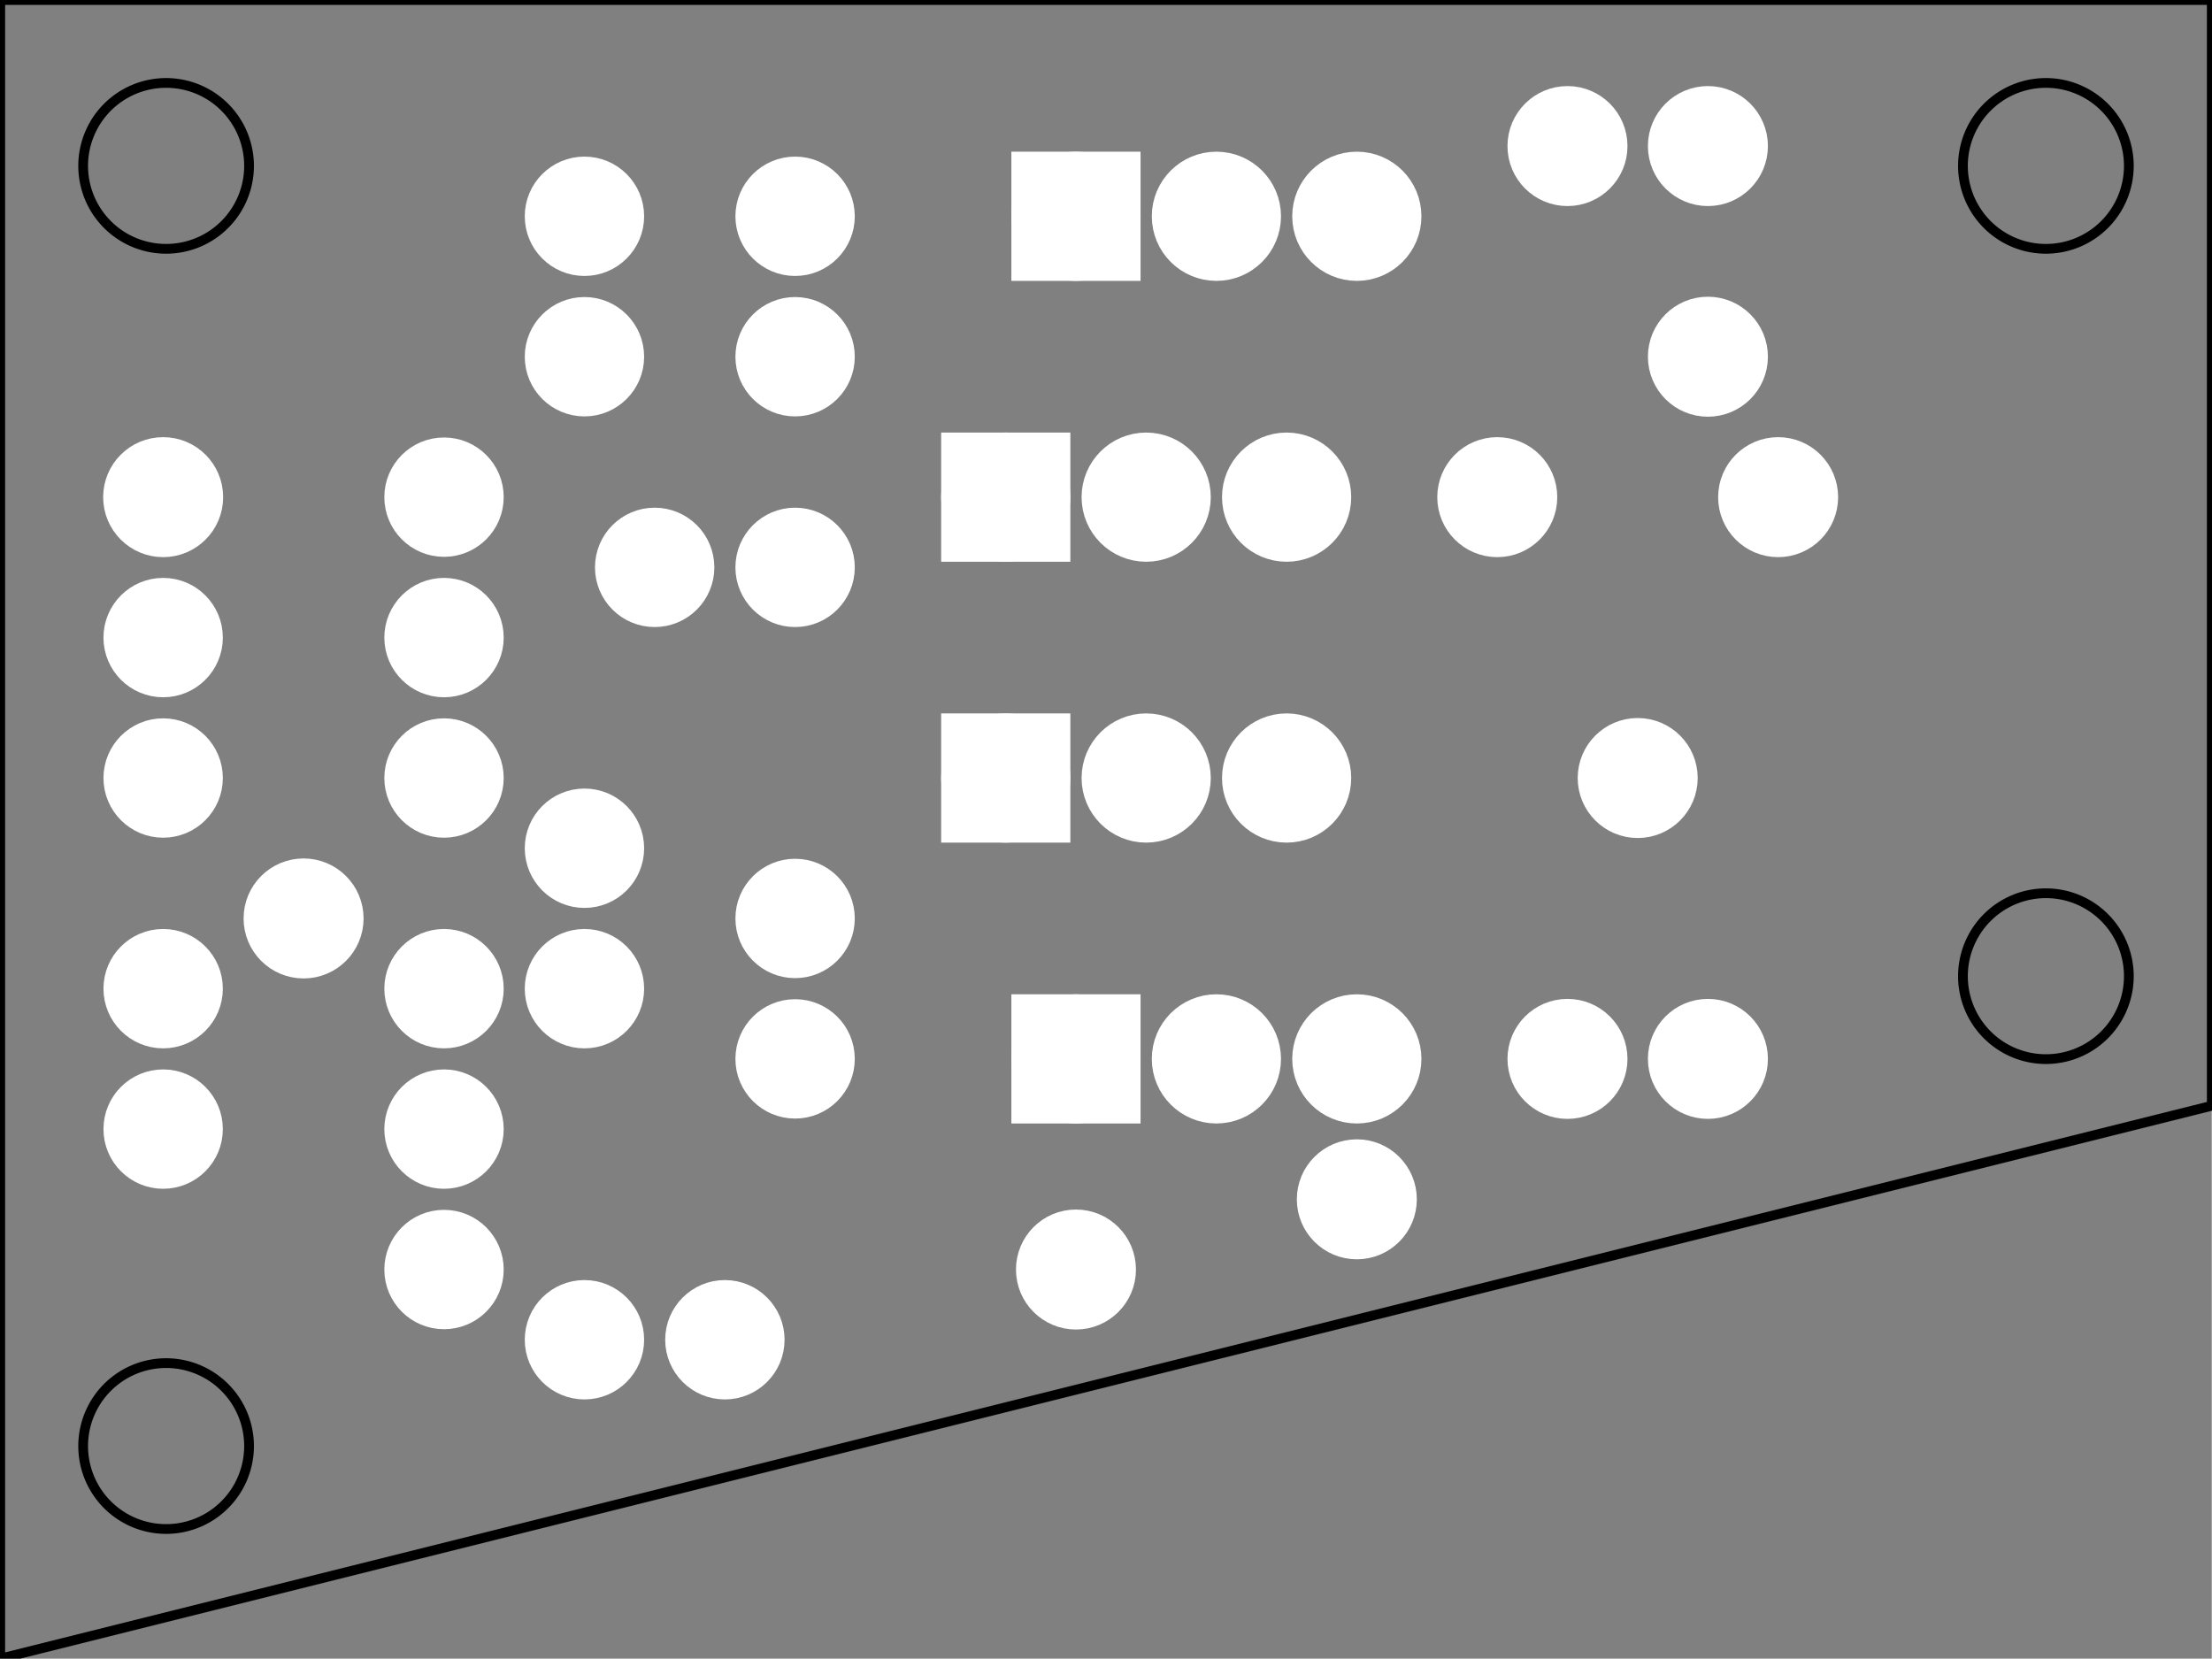 <?xml version='1.0' encoding='UTF-8' standalone='no'?>
<!-- Created with Fritzing (http://www.fritzing.org/) -->
<svg xmlns="http://www.w3.org/2000/svg" xmlns:svg="http://www.w3.org/2000/svg" version="1.2" height="1.181in" y="0in"  width="1.575in" baseProfile="tiny" viewBox="0 0 113.386 85.039" x="0in">
 <rect x="0" y="0" width="113.386" height="85.039" fill="#808080" stroke="none"/>
 <g partID="854692280">
  <g style="display:inline" id="board">
   <path stroke-opacity="1" stroke="black" d="M0,0,0,85.039,113.386,56.692,113.386,0,0,0Zm8.505,4.252a4.252,4.252,0,0,1,4.252,4.253,4.252,4.252,0,0,1,-4.252,4.252,4.252,4.252,0,0,1,-4.253,-4.252,4.252,4.252,0,0,1,4.253,-4.253zm96.376,0a4.252,4.252,0,0,1,4.253,4.253,4.252,4.252,0,0,1,-4.253,4.252,4.252,4.252,0,0,1,-4.252,-4.252,4.252,4.252,0,0,1,4.252,-4.253zm0,41.545a4.252,4.252,0,0,1,4.253,4.252,4.252,4.252,0,0,1,-4.253,4.252,4.252,4.252,0,0,1,-4.252,-4.252,4.252,4.252,0,0,1,4.252,-4.252zM8.505,69.887a4.252,4.252,0,0,1,4.252,4.253,4.252,4.252,0,0,1,-4.252,4.252,4.252,4.252,0,0,1,-4.253,-4.252,4.252,4.252,0,0,1,4.253,-4.253z" fill="none" fill-opacity="1" style="fill-rule:evenodd;stroke-linecap:butt;stroke-linejoin:miter;" stroke-width="0.5" id="boardoutline"/>
  </g>
 </g>
 <g partID="854866850">
  <g transform="translate(34.453,38.989)">
   <g transform="matrix(0,1,-1,0,0,0)">
    <g id="copper0">
     <g id="copper1">
      <!-- <rect width="55" x="35" y="35" fill="none" height="55" stroke="rgb(255, 191, 0)" stroke-width="20" /> -->
      <circle cy="4.5" stroke="white" r="1.98" fill="white" stroke-width="2.16" cx="4.5" id="connector0pin"/>
      <circle cy="4.5" stroke="white" r="1.98" fill="white" stroke-width="2.16" cx="11.7" id="connector1pin"/>
     </g>
    </g>
   </g>
  </g>
 </g>
 <g partID="854865430">
  <g transform="translate(34.453,6.589)">
   <g transform="matrix(0,1,-1,0,0,0)">
    <g id="copper0">
     <g id="copper1">
      <!-- <rect width="55" x="35" y="35" fill="none" height="55" stroke="rgb(255, 191, 0)" stroke-width="20" /> -->
      <circle cy="4.5" stroke="white" r="1.98" fill="white" stroke-width="2.16" cx="4.5" id="connector0pin"/>
      <circle cy="4.5" stroke="white" r="1.98" fill="white" stroke-width="2.16" cx="11.7" id="connector1pin"/>
     </g>
    </g>
   </g>
  </g>
 </g>
 <g partID="854863990">
  <g transform="translate(39.853,73.189)">
   <g transform="matrix(-1,0,0,-1,0,0)">
    <g id="copper0">
     <g id="copper1">
      <!--  <rect width="55" x="10" y="35" fill="none" height="55" stroke="rgb(255, 191, 0)" stroke-width="20" /> -->
      <circle cy="4.5" stroke="white" r="1.98" fill="white" stroke-width="2.16" cx="2.7" id="connector0pin"/>
      <circle cy="4.5" stroke="white" r="1.98" fill="white" stroke-width="2.16" cx="9.9" id="connector1pin"/>
     </g>
    </g>
   </g>
  </g>
 </g>
 <g partID="854862700">
  <g transform="translate(43.453,33.589)">
   <g transform="matrix(-1,0,0,-1,0,0)">
    <g id="copper0">
     <g id="copper1">
      <!--  <rect width="55" x="10" y="35" fill="none" height="55" stroke="rgb(255, 191, 0)" stroke-width="20" /> -->
      <circle cy="4.5" stroke="white" r="1.98" fill="white" stroke-width="2.16" cx="2.7" id="connector0pin"/>
      <circle cy="4.5" stroke="white" r="1.98" fill="white" stroke-width="2.16" cx="9.9" id="connector1pin"/>
     </g>
    </g>
   </g>
  </g>
 </g>
 <g partID="854690640">
  <g transform="translate(76.037,3.173)">
   <g id="copper0">
    <circle cy="4.316" stroke="white" r="1.996" fill="white" stroke-width="2.16" cx="4.316" id="connector0pin"/>
   </g>
  </g>
 </g>
 <g partID="854950940">
  <g transform="translate(76.037,49.973)">
   <g id="copper0">
    <circle cy="4.316" stroke="white" r="1.996" fill="white" stroke-width="2.16" cx="4.316" id="connector0pin"/>
   </g>
  </g>
 </g>
 <g partID="854950920">
  <g transform="translate(72.437,21.173)">
   <g id="copper0">
    <circle cy="4.316" stroke="white" r="1.996" fill="white" stroke-width="2.16" cx="4.316" id="connector0pin"/>
   </g>
  </g>
 </g>
 <g partID="854950540">
  <g transform="translate(79.637,35.573)">
   <g id="copper0">
    <circle cy="4.316" stroke="white" r="1.996" fill="white" stroke-width="2.16" cx="4.316" id="connector0pin"/>
   </g>
  </g>
 </g>
 <g partID="854950480">
  <g transform="translate(83.237,3.173)">
   <g id="copper0">
    <circle cy="4.316" stroke="white" r="1.996" fill="white" stroke-width="2.16" cx="4.316" id="connector0pin"/>
   </g>
  </g>
 </g>
 <g partID="854811780">
  <g transform="translate(83.237,13.973)">
   <g id="copper0">
    <circle cy="4.316" stroke="white" r="1.996" fill="white" stroke-width="2.16" cx="4.316" id="connector0pin"/>
   </g>
  </g>
 </g>
 <g partID="854811210">
  <g transform="translate(86.837,21.173)">
   <g id="copper0">
    <circle cy="4.316" stroke="white" r="1.996" fill="white" stroke-width="2.16" cx="4.316" id="connector0pin"/>
   </g>
  </g>
 </g>
 <g partID="854690620">
  <g transform="translate(83.237,49.973)">
   <g id="copper0">
    <circle cy="4.316" stroke="white" r="1.996" fill="white" stroke-width="2.16" cx="4.316" id="connector0pin"/>
   </g>
  </g>
 </g>
 <g partID="854955800">
  <g transform="translate(65.237,57.173)">
   <g id="copper0">
    <circle cy="4.316" stroke="white" r="1.996" fill="white" stroke-width="2.16" cx="4.316" id="connector0pin"/>
   </g>
  </g>
 </g>
 <g partID="854955820">
  <g transform="translate(50.837,60.773)">
   <g id="copper0">
    <circle cy="4.316" stroke="white" r="1.996" fill="white" stroke-width="2.16" cx="4.316" id="connector0pin"/>
   </g>
  </g>
 </g>
 <g partID="854683760">
  <g transform="translate(11.237,42.773)">
   <g id="copper0">
    <circle cy="4.316" stroke="white" r="1.996" fill="white" stroke-width="2.16" cx="4.316" id="connector0pin"/>
   </g>
  </g>
 </g>
 <g partID="854683240">
  <g transform="translate(4.037,21.173)">
   <g id="copper0">
    <circle cy="4.316" stroke="white" r="1.996" fill="white" stroke-width="2.16" cx="4.316" id="connector0pin"/>
   </g>
  </g>
 </g>
 <g partID="854439860">
  <g transform="translate(30.961,47.089)">
   <g transform="matrix(0,1,-1,0,0,0)">
    <g id="copper0">
     <circle cy="8.208" stroke="white" r="1.98" fill="white" stroke-width="2.16" cx="3.6" id="connector0pin"/>
     <circle cy="8.208" stroke="white" r="1.98" fill="white" stroke-width="2.16" cx="10.8" id="connector1pin"/>
     <circle cy="8.208" stroke="white" r="1.98" fill="white" stroke-width="2.16" cx="18" id="connector2pin"/>
    </g>
   </g>
  </g>
 </g>
 <g partID="854432300">
  <g transform="translate(30.961,21.889)">
   <g transform="matrix(0,1,-1,0,0,0)">
    <g id="copper0">
     <circle cy="8.208" stroke="white" r="1.98" fill="white" stroke-width="2.16" cx="3.6" id="connector0pin"/>
     <circle cy="8.208" stroke="white" r="1.98" fill="white" stroke-width="2.16" cx="10.8" id="connector1pin"/>
     <circle cy="8.208" stroke="white" r="1.98" fill="white" stroke-width="2.16" cx="18" id="connector2pin"/>
    </g>
   </g>
  </g>
 </g>
 <g partID="854434710">
  <g transform="translate(42.913,25.489)">
   <g id="copper0">
    <rect stroke="white" height="4.464" fill="white" y="12.168" stroke-width="2.16" width="4.464" x="6.408"/>
    <circle cy="14.4" stroke="white" r="2.232" fill="white" stroke-width="2.16" cx="8.64" id="connector0pad"/>
    <circle cy="14.4" stroke="white" r="2.232" fill="white" stroke-width="2.16" cx="15.84" id="connector1pad"/>
    <circle cy="14.4" stroke="white" r="2.232" fill="white" stroke-width="2.16" cx="23.04" id="connector2pad"/>
   </g>
  </g>
 </g>
 <g partID="854432330">
  <g transform="translate(46.513,-3.311)">
   <g id="copper0">
    <rect stroke="white" height="4.464" fill="white" y="12.168" stroke-width="2.16" width="4.464" x="6.408"/>
    <circle cy="14.4" stroke="white" r="2.232" fill="white" stroke-width="2.16" cx="8.64" id="connector0pad"/>
    <circle cy="14.4" stroke="white" r="2.232" fill="white" stroke-width="2.16" cx="15.84" id="connector1pad"/>
    <circle cy="14.4" stroke="white" r="2.232" fill="white" stroke-width="2.16" cx="23.04" id="connector2pad"/>
   </g>
  </g>
 </g>
 <g partID="854442930">
  <g transform="translate(45.253,44.389)">
   <g transform="matrix(0,1,-1,0,0,0)">
    <g id="copper0">
     <g id="copper1">
      <!--  <rect width="55" x="10" y="35" fill="none" height="55" stroke="rgb(255, 191, 0)" stroke-width="20" /> -->
      <circle cy="4.5" stroke="white" r="1.98" fill="white" stroke-width="2.16" cx="2.7" id="connector0pin"/>
      <circle cy="4.5" stroke="white" r="1.98" fill="white" stroke-width="2.16" cx="9.9" id="connector1pin"/>
     </g>
    </g>
   </g>
  </g>
 </g>
 <g partID="854432360">
  <g transform="translate(36.253,20.989)">
   <g transform="matrix(0,-1,1,0,0,0)">
    <g id="copper0">
     <g id="copper1">
      <!--  <rect width="55" x="10" y="35" fill="none" height="55" stroke="rgb(255, 191, 0)" stroke-width="20" /> -->
      <circle cy="4.5" stroke="white" r="1.98" fill="white" stroke-width="2.16" cx="2.7" id="connector0pin"/>
      <circle cy="4.5" stroke="white" r="1.98" fill="white" stroke-width="2.16" cx="9.9" id="connector1pin"/>
     </g>
    </g>
   </g>
  </g>
 </g>
 <g partID="854440300">
  <g transform="translate(12.853,46.189)">
   <g transform="matrix(0,1,-1,0,0,0)">
    <g id="copper0">
     <g id="copper1">
      <!-- <rect width="55" x="35" y="35" fill="none" height="55" stroke="rgb(255, 191, 0)" stroke-width="20" /> -->
      <circle cy="4.5" stroke="white" r="1.98" fill="white" stroke-width="2.16" cx="4.5" id="connector0pin"/>
      <circle cy="4.5" stroke="white" r="1.98" fill="white" stroke-width="2.16" cx="11.7" id="connector1pin"/>
     </g>
    </g>
   </g>
  </g>
 </g>
 <g partID="854432410">
  <g transform="translate(12.853,29.989)">
   <g transform="matrix(1.11022e-16,1,-1,1.11022e-16,0,0)">
    <g id="copper0">
     <g id="copper1">
      <!--  <rect width="55" x="10" y="35" fill="none" height="55" stroke="rgb(255, 191, 0)" stroke-width="20" /> -->
      <circle cy="4.5" stroke="white" r="1.98" fill="white" stroke-width="2.16" cx="2.7" id="connector0pin"/>
      <circle cy="4.5" stroke="white" r="1.98" fill="white" stroke-width="2.16" cx="9.9" id="connector1pin"/>
     </g>
    </g>
   </g>
  </g>
 </g>
 <g partID="854534970">
  <g transform="translate(42.913,11.089)">
   <g id="copper0">
    <rect stroke="white" height="4.464" fill="white" y="12.168" stroke-width="2.16" width="4.464" x="6.408"/>
    <circle cy="14.4" stroke="white" r="2.232" fill="white" stroke-width="2.16" cx="8.64" id="connector0pad"/>
    <circle cy="14.4" stroke="white" r="2.232" fill="white" stroke-width="2.16" cx="15.84" id="connector1pad"/>
    <circle cy="14.4" stroke="white" r="2.232" fill="white" stroke-width="2.16" cx="23.04" id="connector2pad"/>
   </g>
  </g>
 </g>
 <g partID="854582090">
  <g transform="translate(46.513,39.889)">
   <g id="copper0">
    <rect stroke="white" height="4.464" fill="white" y="12.168" stroke-width="2.16" width="4.464" x="6.408"/>
    <circle cy="14.4" stroke="white" r="2.232" fill="white" stroke-width="2.16" cx="8.64" id="connector0pad"/>
    <circle cy="14.4" stroke="white" r="2.232" fill="white" stroke-width="2.16" cx="15.84" id="connector1pad"/>
    <circle cy="14.4" stroke="white" r="2.232" fill="white" stroke-width="2.16" cx="23.04" id="connector2pad"/>
   </g>
  </g>
 </g>
</svg>
